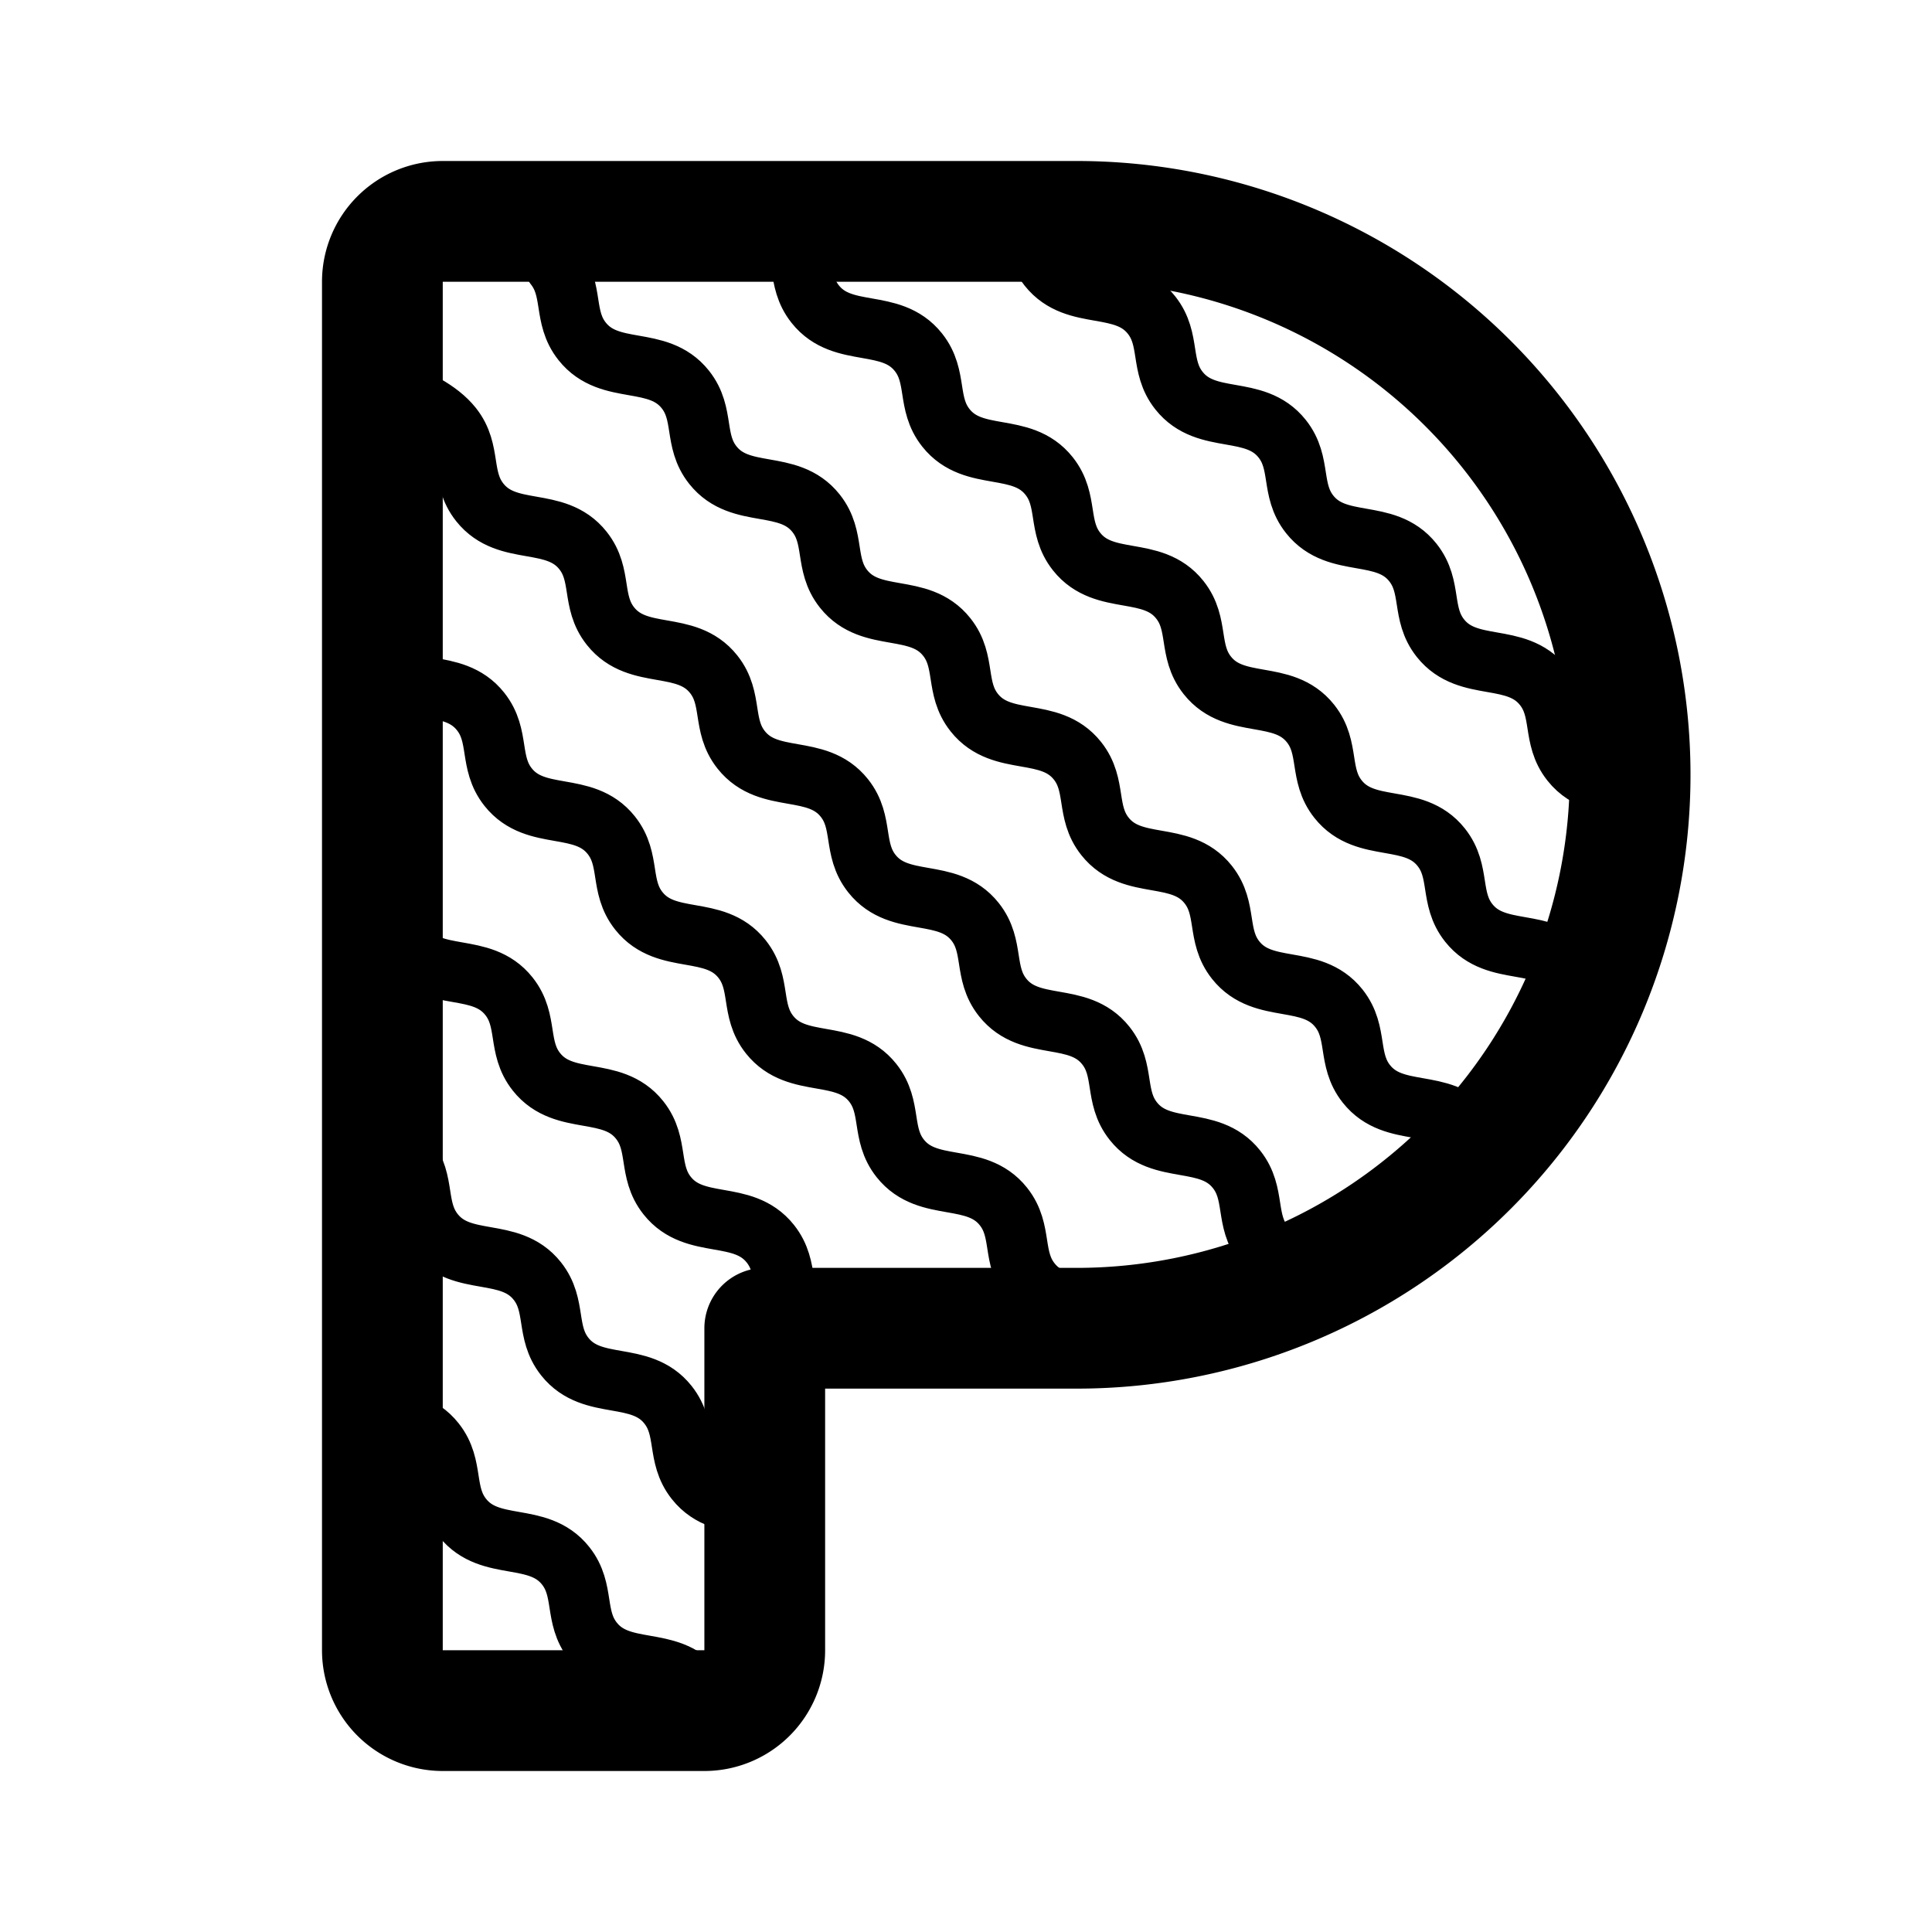 <svg xmlns="http://www.w3.org/2000/svg" width="192" height="192" fill="none" stroke="#000" stroke-linecap="round" stroke-linejoin="round" viewBox="0 0 192 192"><path stroke-width="12" d="M38 28v136a6 6 0 0 0 6 6h26a6 6 0 0 0 6-6v-32h31a55 55 0 0 0 0-110H44a6 6 0 0 0-6 6"/><path stroke-width="6" d="M162 78.241c-2.112-.4-4.309-.566-5.863-2.523-1.942-2.447-.794-5.07-2.736-7.518-2.746-3.46-7.507-1.32-10.253-4.781-1.942-2.447-.794-5.07-2.737-7.518-2.746-3.46-7.507-1.32-10.253-4.781-1.942-2.447-.794-5.07-2.736-7.518-2.747-3.46-7.508-1.32-10.254-4.78-1.942-2.448-.794-5.071-2.736-7.519-2.747-3.46-7.507-1.32-10.254-4.78-1.294-1.632-1.216-3.34-1.595-5.023M78.28 22.706c1.942 2.447.794 5.07 2.736 7.517 2.746 3.461 7.507 1.32 10.254 4.782 1.942 2.447.794 5.07 2.736 7.517 2.746 3.461 7.507 1.32 10.253 4.782 1.943 2.447.795 5.07 2.737 7.517 2.746 3.461 7.507 1.32 10.253 4.781 1.942 2.448.794 5.07 2.736 7.518 2.747 3.46 7.508 1.32 10.254 4.781 1.942 2.448.794 5.07 2.736 7.518 2.747 3.46 7.508 1.32 10.254 4.781 1.942 2.447.794 5.07 2.736 7.518 2.747 3.46 7.507 1.32 10.254 4.781M55.118 26.407c1.942 2.447.794 5.07 2.736 7.517 2.746 3.461 7.507 1.32 10.254 4.782 1.942 2.447.794 5.07 2.736 7.517 2.746 3.461 7.507 1.32 10.253 4.782 1.942 2.447.794 5.07 2.737 7.517 2.746 3.461 7.507 1.32 10.253 4.782 1.942 2.447.794 5.07 2.736 7.517 2.747 3.461 7.508 1.32 10.254 4.782 1.942 2.447.794 5.07 2.736 7.517 2.747 3.461 7.507 1.32 10.254 4.781 1.942 2.448.794 5.07 2.736 7.518 2.747 3.46 7.507 1.32 10.254 4.781 1.942 2.448.794 5.071 2.736 7.518 2.746 3.461 7.507 1.32 10.254 4.781m-20.428 11.219c-1.942-2.447-.794-5.07-2.736-7.517-2.746-3.461-7.507-1.321-10.253-4.782-1.942-2.447-.794-5.07-2.737-7.517-2.746-3.461-7.507-1.321-10.253-4.782-1.942-2.447-.794-5.07-2.736-7.517-2.747-3.461-7.508-1.32-10.254-4.782-1.942-2.447-.794-5.07-2.736-7.517-2.747-3.461-7.508-1.32-10.254-4.782-1.942-2.447-.794-5.07-2.736-7.517-2.747-3.461-7.507-1.32-10.254-4.782-1.942-2.447-.794-5.07-2.736-7.517-2.746-3.461-7.507-1.32-10.254-4.782-1.942-2.447-.794-5.07-2.736-7.517-1.33-1.675-3.775-2.85-5.944-3.614m-1.492 27.131c2.746 3.461 7.507 1.32 10.253 4.782 1.943 2.447.795 5.07 2.737 7.517 2.746 3.461 7.507 1.32 10.253 4.782 1.943 2.447.794 5.07 2.736 7.517 2.747 3.461 7.508 1.32 10.254 4.781 1.942 2.448.794 5.071 2.736 7.518 2.747 3.461 7.508 1.321 10.254 4.781 1.942 2.448.794 5.071 2.736 7.518 2.747 3.461 7.508 1.32 10.254 4.781 1.942 2.448.794 5.071 2.736 7.518 2.747 3.461 7.507 1.32 10.254 4.781M37.588 86.706c1.942 2.447.794 5.07 2.736 7.517 2.747 3.461 7.508 1.32 10.254 4.782 1.942 2.447.794 5.07 2.736 7.517 2.747 3.461 7.508 1.321 10.254 4.782 1.942 2.447.794 5.07 2.736 7.517 2.747 3.461 7.507 1.321 10.254 4.781 1.942 2.448.794 5.071 2.736 7.518m-38.889-16.115c1.942 2.447.794 5.07 2.736 7.517 2.746 3.461 7.507 1.321 10.254 4.781 1.942 2.448.794 5.071 2.736 7.518 2.746 3.461 7.507 1.32 10.253 4.781 1.942 2.448.794 5.071 2.737 7.518 1.434 1.808 3.418 2.087 5.378 2.435m-5.296 18.346c-2.747-3.46-7.507-1.32-10.254-4.781-1.942-2.447-.794-5.07-2.736-7.517-2.746-3.461-7.507-1.321-10.254-4.782-1.942-2.447-.794-5.07-2.736-7.517-1.397-1.76-3.314-2.072-5.223-2.408"/></svg>
